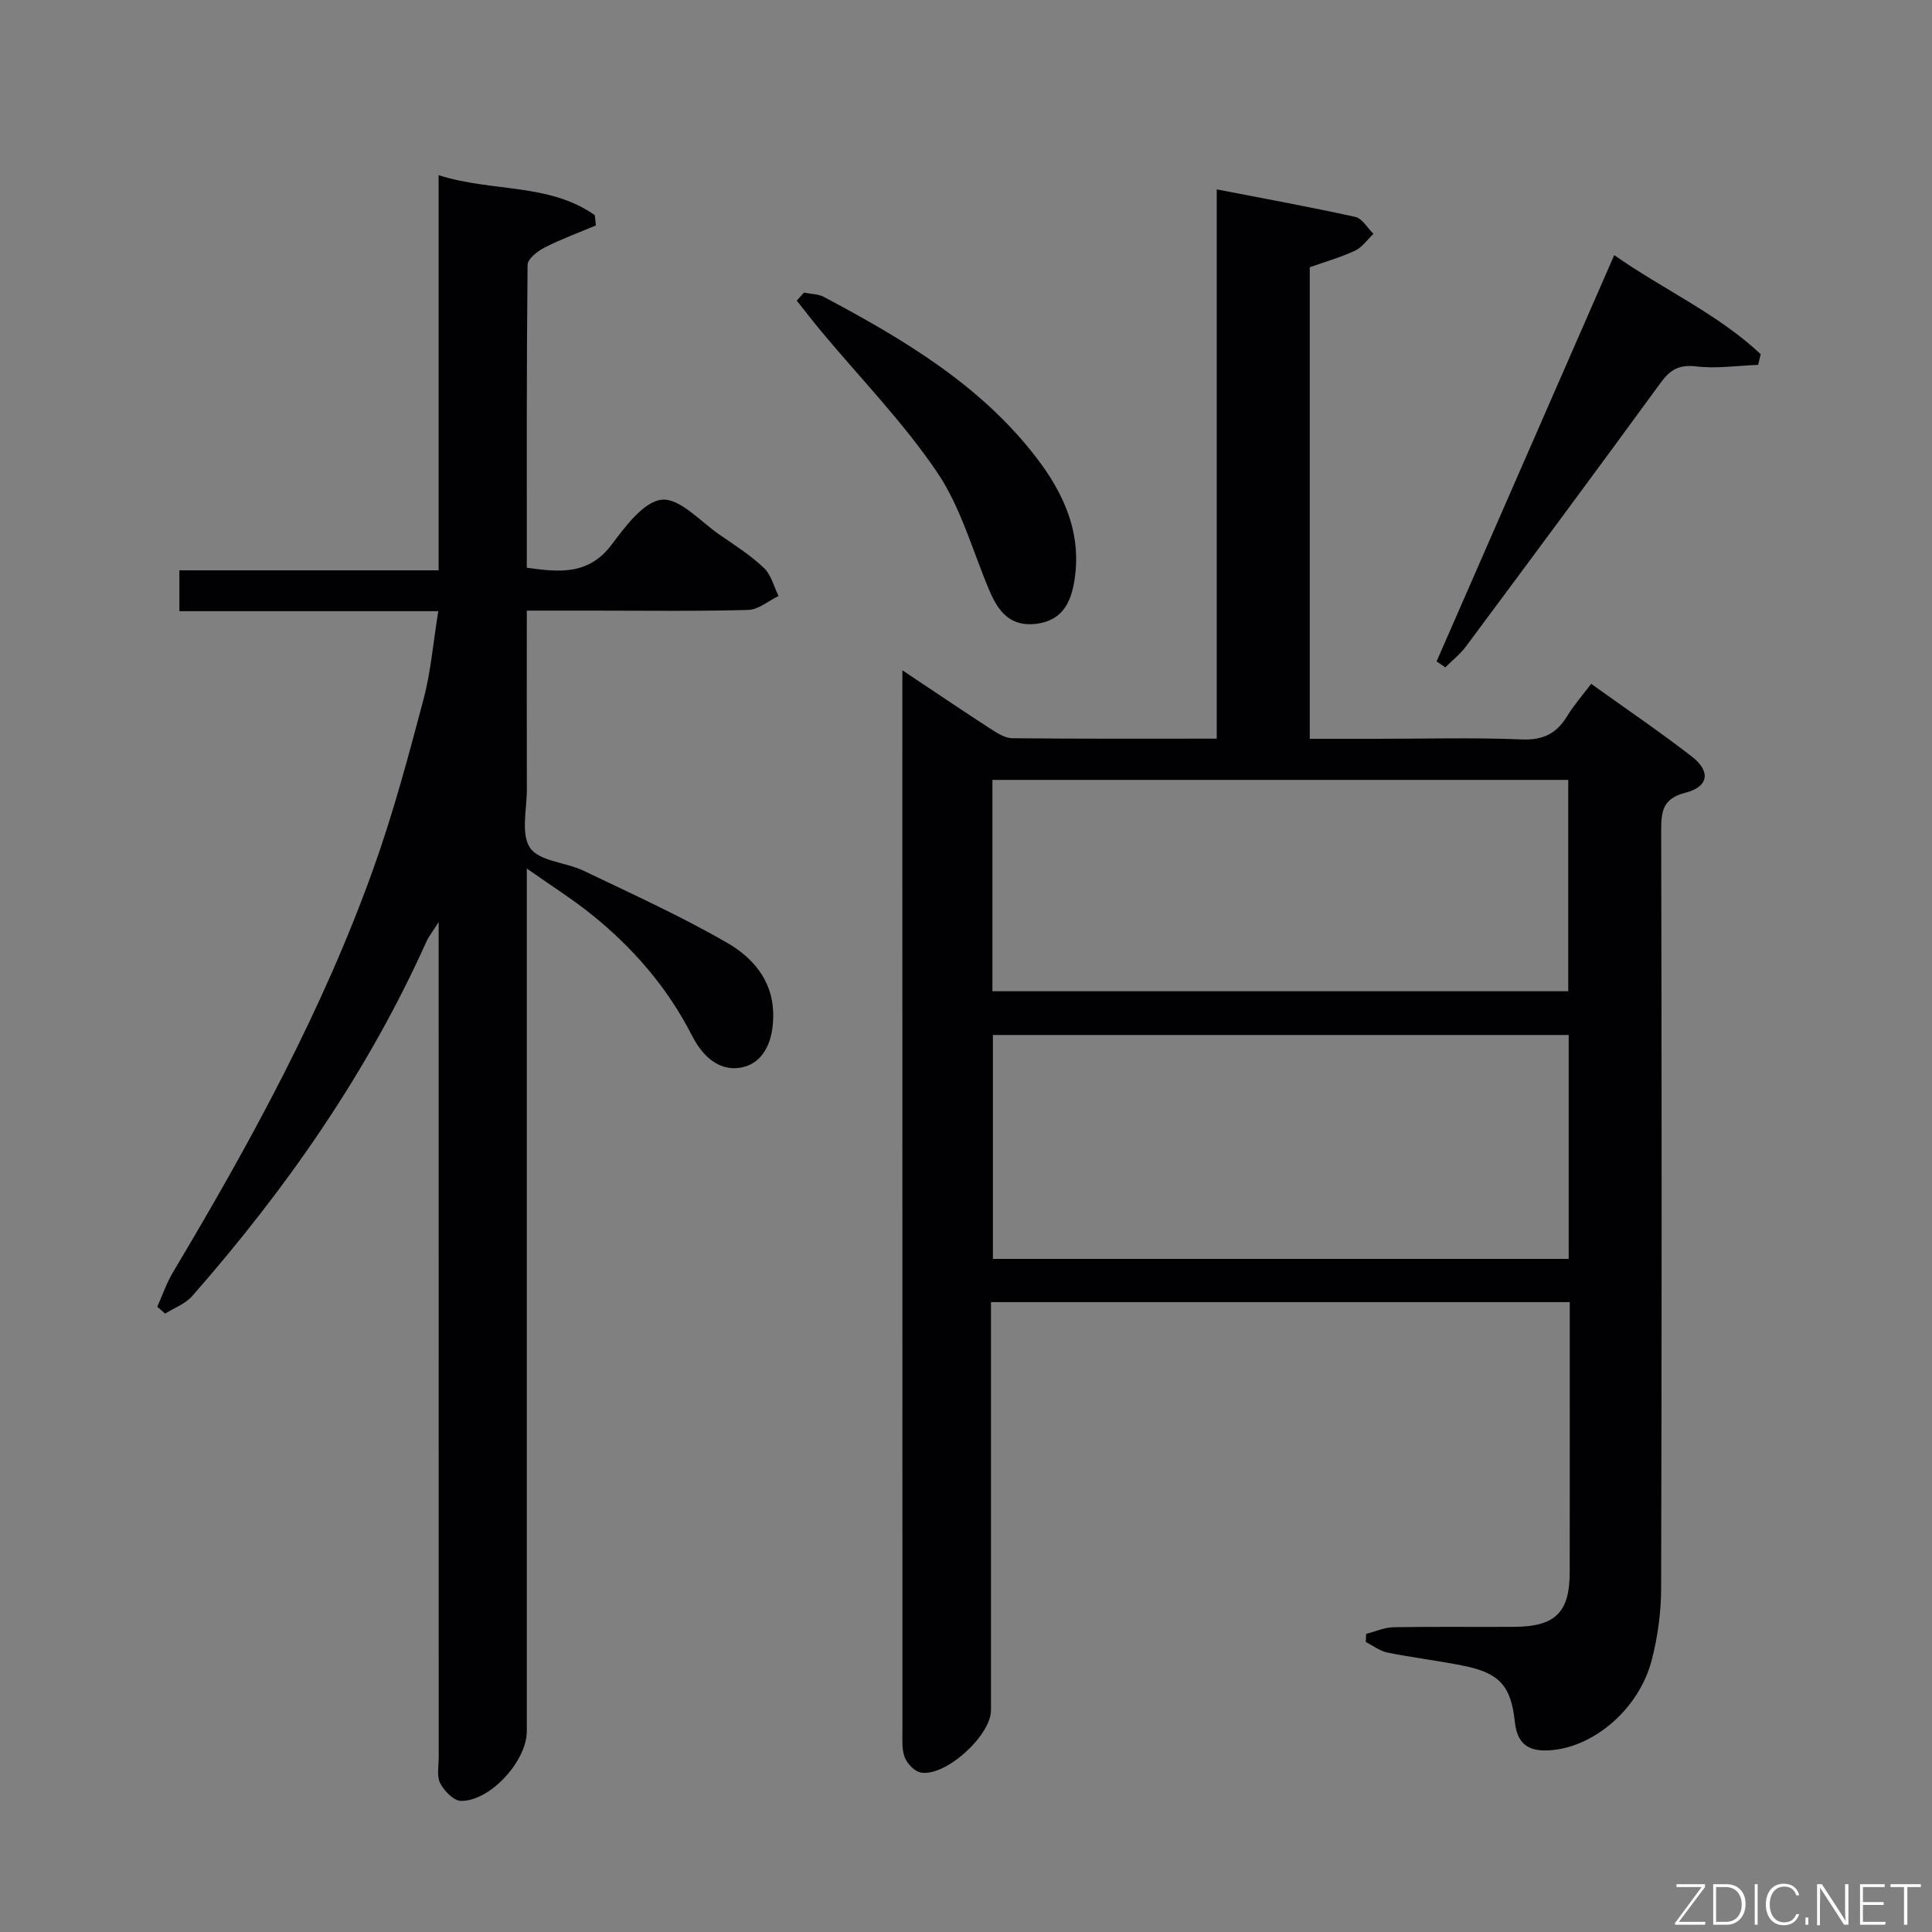 <svg enable-background="new 0 0 400 400" viewBox="0 0 400 400" xmlns="http://www.w3.org/2000/svg"><rect x="0" y="0" width="400" height="400" fill="#808080" stroke="none"/><path d="m186.83 138.78c6.73 4.48 12.47 8.37 18.29 12.14 1.35.87 2.96 1.9 4.45 1.92 13.95.15 27.91.09 42.34.09 0-37.84 0-75.25 0-113.72 10 1.94 19.39 3.64 28.69 5.7 1.44.32 2.51 2.29 3.76 3.5-1.26 1.19-2.33 2.79-3.82 3.49-2.97 1.39-6.17 2.29-9.37 3.43v97.63h13.95c10 0 20-.28 29.98.13 4.42.18 7.19-1.24 9.38-4.85 1.37-2.25 3.14-4.25 4.96-6.66 7.14 5.12 14.14 9.88 20.83 15.05 3.95 3.05 3.51 6.25-1.27 7.48-4.73 1.21-5.07 3.79-5.07 7.83.12 52.31.13 104.63-.01 156.94-.01 4.93-.7 9.98-1.93 14.76-2.66 10.35-12.3 18.37-21.49 18.76-4.3.19-6.4-1.55-6.87-5.93-.81-7.52-3.24-10.1-10.67-11.6-5.2-1.05-10.49-1.67-15.69-2.72-1.58-.32-3.01-1.44-4.5-2.19.03-.56.05-1.12.08-1.68 1.88-.48 3.76-1.34 5.64-1.38 8.33-.15 16.66-.03 24.99-.08 8.55-.05 11.51-2.98 11.51-11.35.02-18.49.01-36.97.01-55.88-39.91 0-79.58 0-119.83 0v5.53 78.97c0 5.26-9.47 13.85-14.54 12.89-1.29-.24-2.78-1.8-3.3-3.11-.65-1.61-.49-3.59-.49-5.42-.02-71.64-.02-143.28-.02-214.92.01-1.14.01-2.29.01-4.75zm137.95 75.5c-40.02 0-79.55 0-119.21 0v46.36h119.21c0-15.53 0-30.77 0-46.36zm-119.31-9.05h119.22c0-14.78 0-29.19 0-43.76-39.85 0-79.38 0-119.22 0z" fill="#010103"/><path d="m109.07 179.82v6.68 171.94c0 6.13-7.53 14.46-13.61 14.42-1.49-.01-3.48-2.04-4.31-3.63-.76-1.46-.32-3.58-.32-5.41-.01-55.31-.01-110.63-.01-165.94 0-1.83 0-3.65 0-6.97-1.33 2.09-2.06 2.99-2.52 4.01-12.19 27.11-28.98 51.18-48.52 73.43-1.41 1.61-3.71 2.43-5.59 3.62-.54-.47-1.08-.95-1.63-1.42 1.08-2.4 1.93-4.93 3.27-7.17 16.03-26.86 31.03-54.26 41.57-83.8 4.06-11.38 7.19-23.11 10.29-34.81 1.51-5.71 1.99-11.69 3.05-18.23-18.18 0-35.74 0-53.6 0 0-3.03 0-5.45 0-8.46h53.67c0-27.32 0-54.06 0-81.81 11.11 3.54 22.86 1.58 32.34 8.28.07.71.15 1.42.22 2.13-3.55 1.49-7.18 2.82-10.6 4.56-1.46.75-3.53 2.35-3.54 3.59-.22 20.81-.16 41.61-.16 62.71 6.73.94 12.77 1.58 17.55-4.76 2.85-3.78 6.66-8.97 10.43-9.32 3.73-.34 7.98 4.54 11.93 7.25 3.15 2.16 6.41 4.25 9.17 6.86 1.5 1.42 2.06 3.84 3.04 5.82-2.09 1.01-4.16 2.83-6.28 2.89-10.82.3-21.66.14-32.48.14-4.29 0-8.58 0-13.36 0 0 12.73-.02 24.85.01 36.97.01 4.15-1.29 9.31.68 12.17 1.92 2.78 7.38 2.95 11.07 4.72 10.02 4.8 20.17 9.4 29.77 14.95 5.13 2.96 9.3 7.63 9.48 14.41.16 6.09-2.09 10.28-6.17 11.28-4.06 1-7.89-1.13-10.63-6.49-5.09-9.97-12.22-18.22-20.88-25.16-3.96-3.17-8.27-5.89-13.33-9.45z" fill="#010103"/><path d="m297.43 136.94c12.17-27.84 24.35-55.69 36.78-84.12 10.02 7.05 21.34 12.09 30.32 20.5-.17.74-.34 1.48-.52 2.22-4.29.16-8.63.82-12.84.32-3.51-.41-5.35.65-7.33 3.36-13.34 18.28-26.83 36.46-40.33 54.62-1.2 1.61-2.84 2.89-4.27 4.33-.61-.41-1.21-.82-1.81-1.23z" fill="#010103"/><path d="m166.45 60.58c1.4.29 2.96.27 4.16.91 16.35 8.71 32.25 18.1 43.82 33.07 5.92 7.66 9.77 16.16 7.9 26.29-.83 4.49-2.85 7.71-7.82 8.31-5.35.64-7.83-2.57-9.65-6.86-3.49-8.23-5.9-17.21-10.81-24.48-7.01-10.37-15.89-19.47-23.95-29.14-1.76-2.11-3.43-4.29-5.14-6.43.48-.55.98-1.11 1.49-1.67z" fill="#010103"/><g fill="#fbfcfa"><path d="m346.9 398 5.4-7.3h-5.2v-.6h5.9v.6l-5.4 7.2h5.5l-.1.6h-6.2v-.5z"/><path d="m354.7 390.1h2.8c2.3 0 3.9 1.6 3.9 4.1s-1.6 4.3-3.9 4.3h-2.8zm.6 7.8h2c2.2 0 3.3-1.6 3.3-3.6 0-1.8-1-3.6-3.3-3.6h-2z"/><path d="m363.9 390.1v8.4h-.6v-8.4h1.6z"/><path d="m372.5 396.3c-.4 1.3-1.4 2.3-3.2 2.3-2.4 0-3.7-1.9-3.7-4.3 0-2.3 1.2-4.3 3.7-4.3 1.8 0 2.9 1 3.2 2.4h-.6c-.4-1.1-1.1-1.8-2.5-1.8-2.1 0-3 1.9-3 3.7s.9 3.7 3 3.7c1.4 0 2.1-.7 2.5-1.7z"/><path d="m373.8 398.5v-1.5h.6v1.5z"/><path d="m376.2 398.5v-8.4h1c1.3 2 4.4 6.7 4.9 7.6-.1-1.2-.1-2.4-.1-3.8v-3.8h.7v8.4h-.9c-1.2-1.9-4.4-6.8-5-7.7.1 1.1 0 2.3 0 3.9v3.9h-.6z"/><path d="m390 394.4h-4.3v3.5h4.7l-.1.6h-5.2v-8.4h5.1v.6h-4.5v3.1h4.3z"/><path d="m394.2 390.7h-2.8v-.6h6.3v.6h-2.8v7.8h-.7z"/></g></svg>